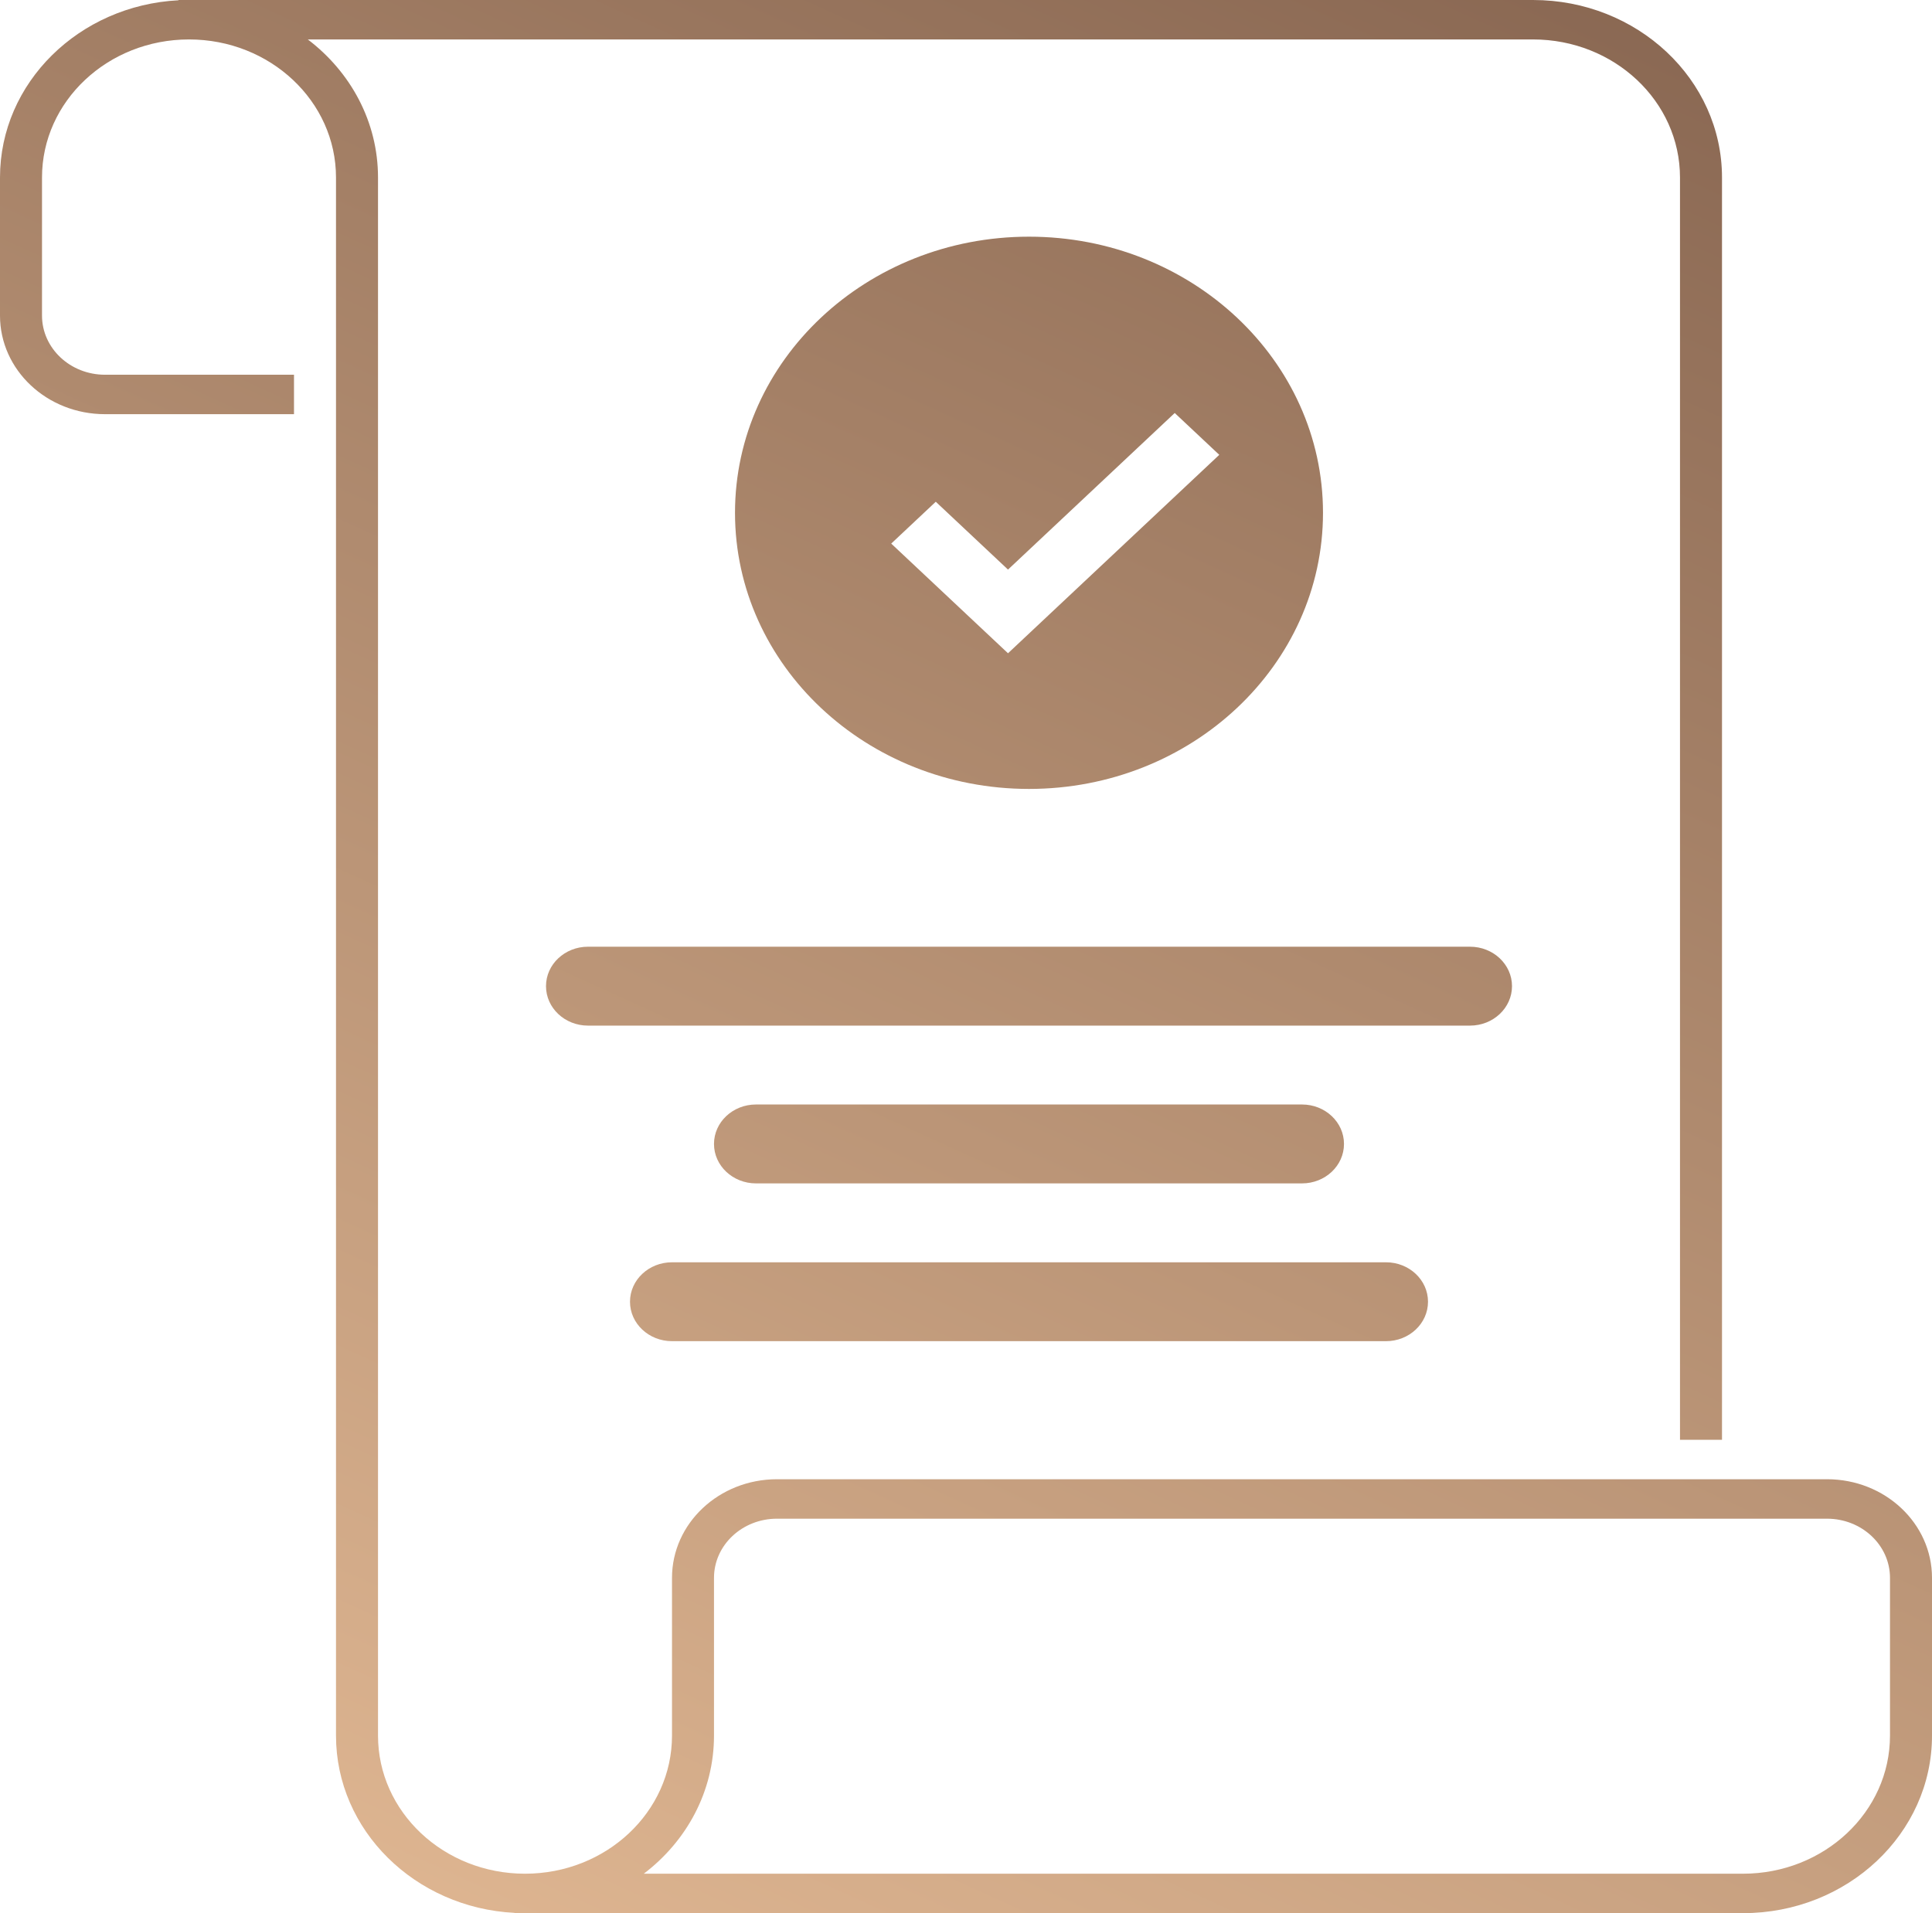 <svg width="105" height="104" viewBox="0 0 105 104" fill="none" xmlns="http://www.w3.org/2000/svg">
<path fill-rule="evenodd" clip-rule="evenodd" d="M9.701 0.015C4.294 0.293 0 4.5 0 9.649V17.155C0 20.115 2.555 22.515 5.707 22.515H15.978V20.371H5.707C3.816 20.371 2.283 18.931 2.283 17.155V9.649C2.283 5.505 5.859 2.144 10.272 2.144C14.684 2.144 18.261 5.505 18.261 9.649V94.35C18.261 99.5 22.555 103.707 27.962 103.985V104H94.728C100.401 104 105 99.68 105 94.35V85.773C105 82.812 102.445 80.412 99.293 80.412H42.228C39.077 80.412 36.522 82.812 36.522 85.773V94.35C36.522 98.496 32.945 101.856 28.533 101.856C24.12 101.856 20.544 98.496 20.544 94.35V9.649C20.544 6.618 19.056 3.913 16.729 2.144H83.315C87.728 2.144 91.304 5.505 91.304 9.649V78.268H93.587V9.649C93.587 4.32 88.988 0 83.315 0H9.701V0.015ZM34.989 101.856H94.728C99.141 101.856 102.717 98.496 102.717 94.35V85.773C102.717 83.997 101.184 82.557 99.293 82.557H42.228C40.337 82.557 38.804 83.997 38.804 85.773V94.35C38.804 97.382 37.316 100.087 34.989 101.856Z" fill="url(#paint0_linear_1850_750584)"/>
<path d="M29.674 53.608C29.674 52.424 30.696 51.464 31.956 51.464H79.891C81.152 51.464 82.174 52.424 82.174 53.608C82.174 54.792 81.152 55.753 79.891 55.753H31.956C30.696 55.753 29.674 54.792 29.674 53.608Z" fill="url(#paint1_linear_1850_750584)"/>
<path d="M41.087 60.041C39.826 60.041 38.804 61.001 38.804 62.186C38.804 63.37 39.826 64.33 41.087 64.33H70.761C72.022 64.33 73.043 63.37 73.043 62.186C73.043 61.001 72.022 60.041 70.761 60.041H41.087Z" fill="url(#paint2_linear_1850_750584)"/>
<path d="M34.239 70.763C34.239 69.579 35.261 68.619 36.522 68.619H75.326C76.587 68.619 77.609 69.579 77.609 70.763C77.609 71.947 76.587 72.907 75.326 72.907H36.522C35.261 72.907 34.239 71.947 34.239 70.763Z" fill="url(#paint3_linear_1850_750584)"/>
<path fill-rule="evenodd" clip-rule="evenodd" d="M55.924 12.866C47.099 12.866 39.946 19.586 39.946 27.876C39.946 36.166 47.099 42.887 55.924 42.887C64.749 42.887 71.902 36.166 71.902 27.876C71.902 19.586 64.749 12.866 55.924 12.866ZM63.844 22.451L66.265 24.725L54.783 35.512L48.436 29.55L50.857 27.275L54.783 30.963L63.844 22.451Z" fill="url(#paint4_linear_1850_750584)"/>
<defs>
<linearGradient id="paint0_linear_1850_750584" x1="-0.019" y1="117.459" x2="66.451" y2="-28.533" gradientUnits="userSpaceOnUse">
<stop stop-color="#EDC39C"/>
<stop offset="1" stop-color="#7E5D4A"/>
</linearGradient>
<linearGradient id="paint1_linear_1850_750584" x1="-0.019" y1="117.459" x2="66.451" y2="-28.533" gradientUnits="userSpaceOnUse">
<stop stop-color="#EDC39C"/>
<stop offset="1" stop-color="#7E5D4A"/>
</linearGradient>
<linearGradient id="paint2_linear_1850_750584" x1="-0.019" y1="117.459" x2="66.451" y2="-28.533" gradientUnits="userSpaceOnUse">
<stop stop-color="#EDC39C"/>
<stop offset="1" stop-color="#7E5D4A"/>
</linearGradient>
<linearGradient id="paint3_linear_1850_750584" x1="-0.019" y1="117.459" x2="66.451" y2="-28.533" gradientUnits="userSpaceOnUse">
<stop stop-color="#EDC39C"/>
<stop offset="1" stop-color="#7E5D4A"/>
</linearGradient>
<linearGradient id="paint4_linear_1850_750584" x1="-0.019" y1="117.459" x2="66.451" y2="-28.533" gradientUnits="userSpaceOnUse">
<stop stop-color="#EDC39C"/>
<stop offset="1" stop-color="#7E5D4A"/>
</linearGradient>
</defs>
</svg>
